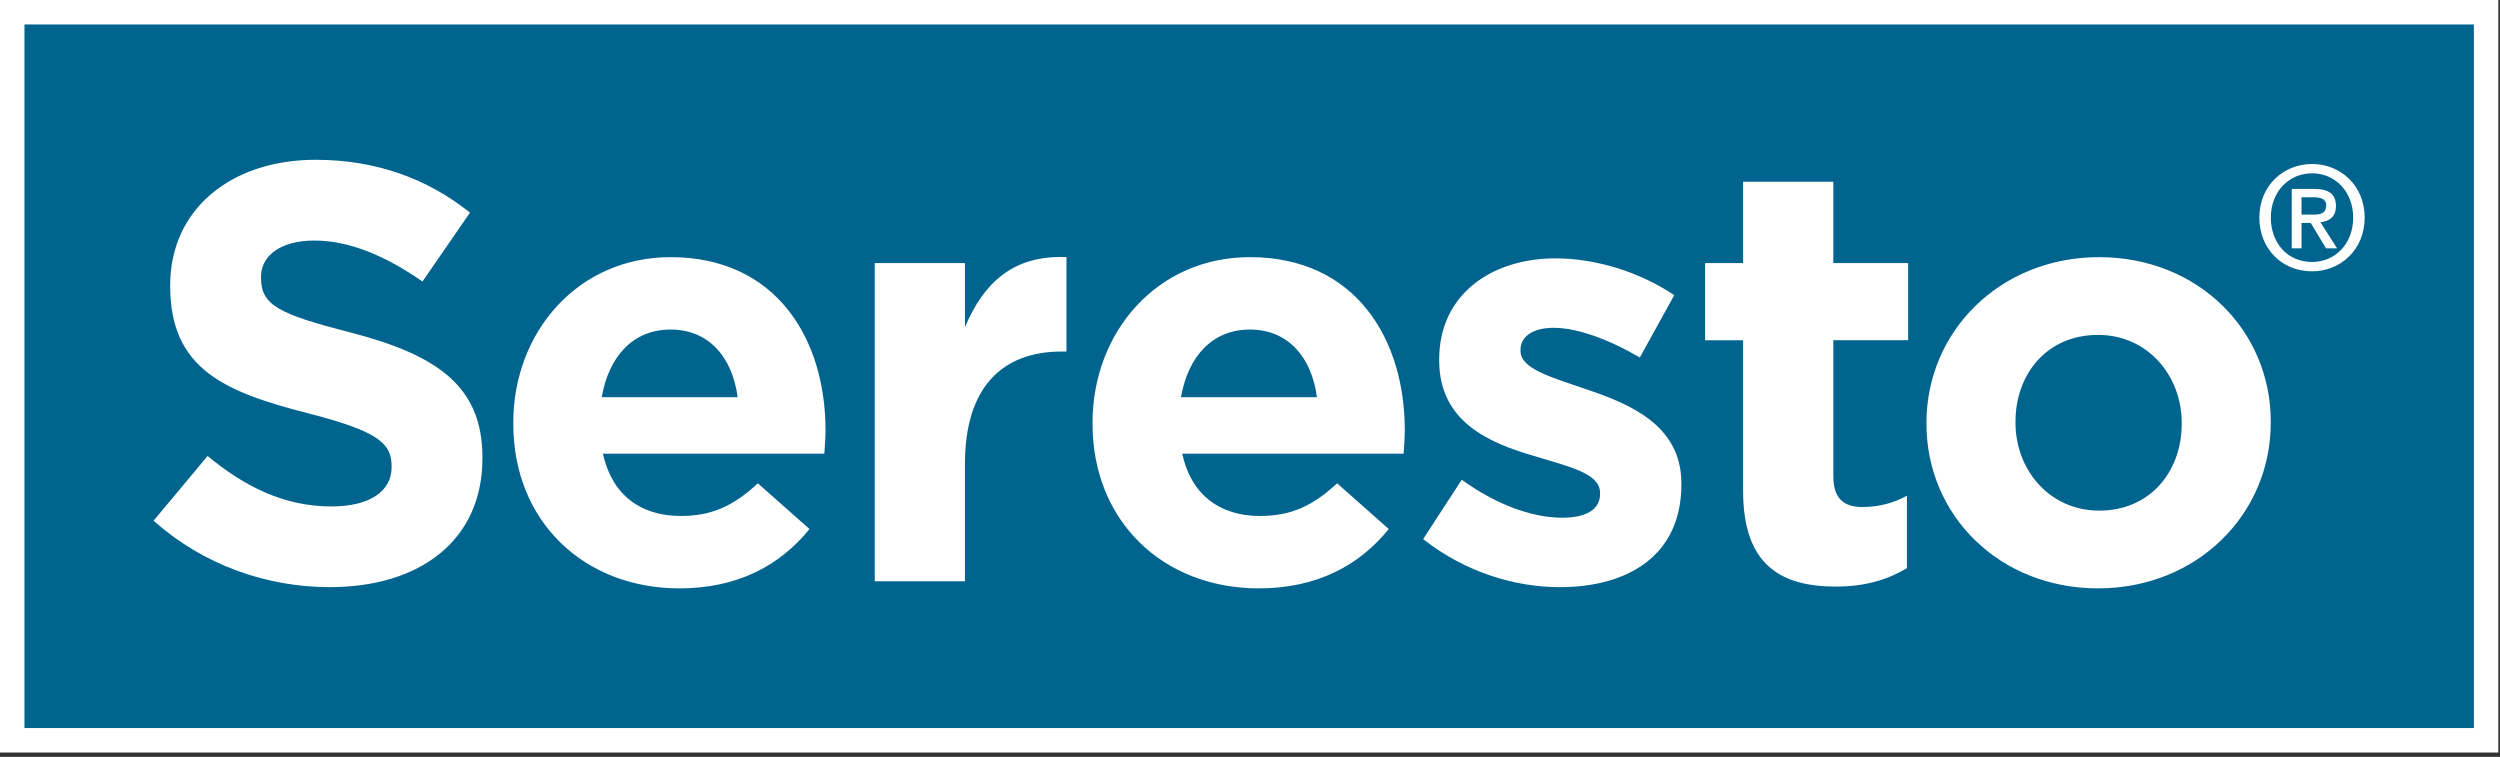 <svg xmlns="http://www.w3.org/2000/svg" width="218" height="66" viewBox="0 0 218 66"><rect x="0" y="0" width="218" height="66" fill="#333333" stroke="none"/><g fill="none"><rect width="217.854" height="65.62" fill="#FFF"/><rect width="213.587" height="61.353" x="2.133" y="2.133" fill="#01648F"/><path fill="#FFF" d="M188.227 9.724C185.537 9.724 183.622 7.709 183.622 5.044 183.622 2.228 185.747.365 188.227.365 190.678.365 192.807 2.228 192.807 5.044 192.807 7.86 190.678 9.724 188.227 9.724ZM188.227 1.178C186.199 1.178 184.623 2.767 184.623 5.044 184.623 7.17 185.999 8.91 188.227 8.91 190.229 8.91 191.805 7.334 191.805 5.044 191.803 2.767 190.227 1.178 188.227 1.178ZM187.3 7.722 186.448 7.722 186.448 2.541 188.412 2.541C189.662 2.541 190.301 2.98 190.301 4.03 190.301 4.97 189.726 5.358 188.948 5.445L190.401 7.722 189.439 7.722 188.101 5.506 187.3 5.506 187.3 7.722 187.3 7.722ZM188.25 4.782C188.887 4.782 189.451 4.718 189.451 3.969 189.451 3.342 188.838 3.268 188.324 3.268L187.3 3.268 187.3 4.782 188.25 4.782ZM-3.64805683e-15 31.47 4.711 25.828C7.971 28.52 11.388 30.228 15.528 30.228 18.789 30.228 20.755 28.934 20.755 26.811L20.755 26.708C20.755 24.69 19.512 23.653 13.457 22.1 6.158 20.236 1.448 18.219 1.448 11.023L1.448 10.92C1.448 4.346 6.728 1.82402841e-15 14.129 1.82402841e-15 19.41 1.82402841e-15 23.912 1.656 27.589 4.608L23.448 10.612C20.239 8.387 17.081 7.042 14.027 7.042 10.972 7.042 9.367 8.435 9.367 10.196L9.367 10.299C9.367 12.679 10.92 13.457 17.184 15.061 24.534 16.976 28.674 19.615 28.674 25.93L28.674 26.033C28.674 33.228 23.189 37.264 15.372 37.264 9.886 37.266 4.346 35.351-3.64805683e-15 31.47ZM31.365 23.035 31.365 22.929C31.365 15.01 37.007 8.489 45.081 8.489 54.345 8.489 58.591 15.685 58.591 23.553 58.591 24.174 58.54 24.898 58.489 25.625L39.182 25.625C39.959 29.196 42.442 31.059 45.964 31.059 48.603 31.059 50.518 30.233 52.692 28.212L57.195 32.196C54.607 35.405 50.88 37.372 45.859 37.372 37.523 37.372 31.365 31.521 31.365 23.035ZM50.931 20.704C50.466 17.184 48.395 14.802 45.081 14.802 41.82 14.802 39.698 17.13 39.076 20.704L50.931 20.704ZM62.883 9.005 70.752 9.005 70.752 14.596C72.356 10.766 74.944 8.281 79.603 8.489L79.603 16.719 79.19 16.719C73.96 16.719 70.752 19.877 70.752 26.503L70.752 36.75 62.883 36.75 62.883 9.005ZM81.877 23.035 81.877 22.929C81.877 15.01 87.52 8.489 95.593 8.489 104.858 8.489 109.104 15.685 109.104 23.553 109.104 24.174 109.053 24.898 109.001 25.625L89.694 25.625C90.472 29.196 92.954 31.059 96.476 31.059 99.115 31.059 101.03 30.233 103.205 28.212L107.707 32.196C105.12 35.405 101.392 37.372 96.371 37.372 88.038 37.372 81.877 31.521 81.877 23.035ZM101.444 20.704C100.979 17.184 98.907 14.802 95.593 14.802 92.333 14.802 90.21 17.13 89.589 20.704L101.444 20.704ZM110.706 33.074 114.071 27.899C117.072 30.073 120.23 31.211 122.82 31.211 125.097 31.211 126.131 30.384 126.131 29.142L126.131 29.039C126.131 27.332 123.439 26.762 120.386 25.83 116.505 24.693 112.105 22.88 112.105 17.497L112.105 17.395C112.105 11.752 116.661 8.595 122.25 8.595 125.77 8.595 129.6 9.786 132.601 11.803L129.6 17.238C126.855 15.634 124.114 14.65 122.093 14.65 120.178 14.65 119.195 15.48 119.195 16.565L119.195 16.668C119.195 18.221 121.834 18.945 124.838 19.98 128.719 21.273 133.224 23.137 133.224 28.21L133.224 28.312C133.224 34.471 128.616 37.266 122.612 37.266 118.731 37.266 114.382 35.973 110.706 33.074ZM138.605 28.882 138.605 15.736 135.293 15.736 135.293 9.005 138.605 9.005 138.605 1.915 146.473 1.915 146.473 9.005 152.996 9.005 152.996 15.734 146.473 15.734 146.473 27.586C146.473 29.398 147.251 30.279 149.009 30.279 150.457 30.279 151.754 29.917 152.891 29.296L152.891 35.611C151.235 36.594 149.32 37.215 146.681 37.215 141.865 37.215 138.605 35.3 138.605 28.882ZM154.595 23.035 154.595 22.929C154.595 14.958 161.016 8.489 169.659 8.489 178.251 8.489 184.618 14.856 184.618 22.827L184.618 22.929C184.618 30.9 178.2 37.372 169.556 37.372 160.962 37.372 154.595 31.005 154.595 23.035ZM176.852 23.035 176.852 22.929C176.852 18.84 173.902 15.269 169.554 15.269 165.051 15.269 162.358 18.737 162.358 22.827L162.358 22.929C162.358 27.019 165.308 30.592 169.657 30.592 174.162 30.589 176.852 27.121 176.852 23.035Z" transform="translate(13.393 13.934)"/></g></svg>